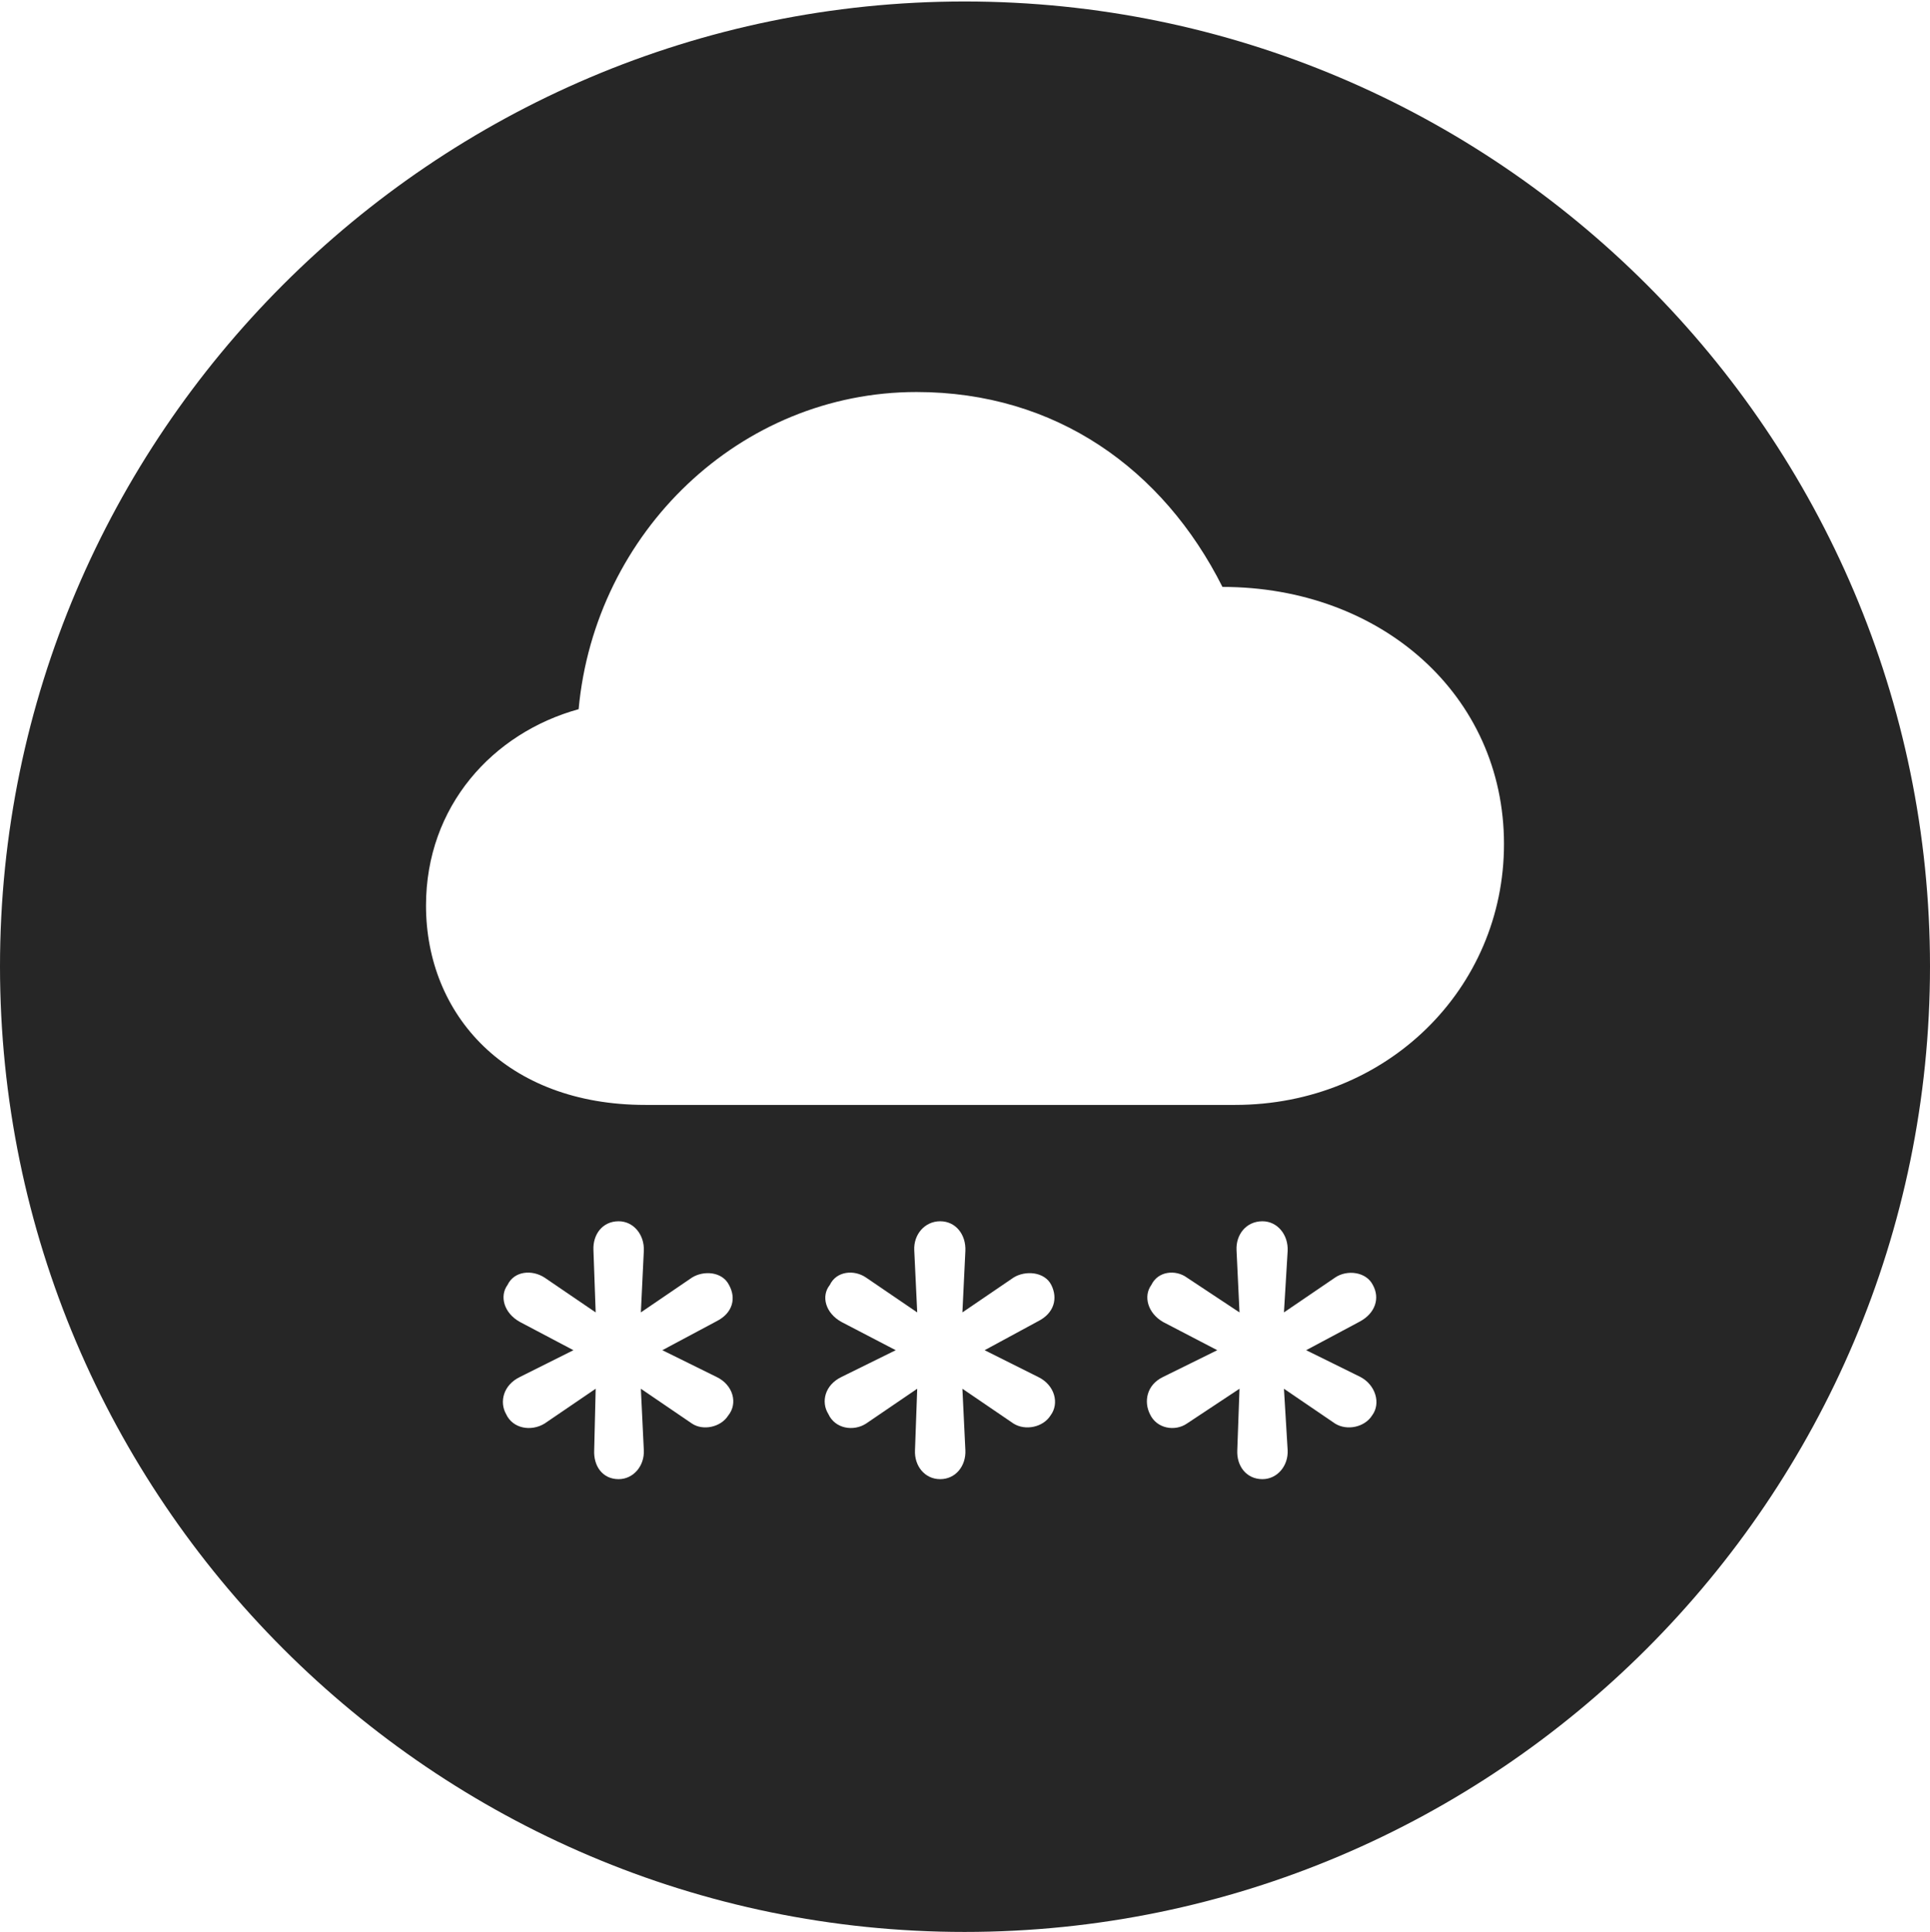 <?xml version="1.0" encoding="UTF-8"?>
<!--Generator: Apple Native CoreSVG 326-->
<!DOCTYPE svg
PUBLIC "-//W3C//DTD SVG 1.1//EN"
       "http://www.w3.org/Graphics/SVG/1.1/DTD/svg11.dtd">
<svg version="1.1" xmlns="http://www.w3.org/2000/svg" xmlns:xlink="http://www.w3.org/1999/xlink" viewBox="0 0 651.25 651.75">
 <g>
  <rect height="651.75" opacity="0" width="651.25" x="0" y="0"/>
  <path d="M651.25 326C651.25 505.5 505 651.75 325.5 651.75C146.25 651.75 0 505.5 0 326C0 146.75 146.25 0.5 325.5 0.5C505 0.5 651.25 146.75 651.25 326ZM200.25 421.75L201 442.75L183.75 431C179.5 428.25 173.5 428.75 171.25 433.5C168.5 437.25 170 443 175.5 446L193.5 455.5L175.5 464.5C169.75 467.25 168.5 473 170.75 477C173 482 179.25 483 183.75 480.25L201 468.5L200.5 489.25C200.25 494.5 203.25 499 208.75 499C213.75 499 217.5 494.5 217.25 489.25L216.25 468.5L233.5 480.25C237.25 482.75 243.25 481.5 245.75 477.5C249 473.5 247.5 467.25 241.75 464.5L223.5 455.5L241.75 445.75C247.25 443 248.5 438 246 433.5C243.75 429 237.5 428.5 233.5 431L216.25 442.75L217.25 422C217.5 416.5 213.75 412 208.75 412C203.25 412 200 416.5 200.25 421.75ZM308.5 421.75L309.5 442.75L292.25 431C288.25 428.25 282.25 428.75 280 433.5C277 437.25 278.5 443 284 446L302.25 455.5L284 464.5C278.25 467.25 277 473 279.5 477C281.75 482 288 483 292.25 480.25L309.5 468.5L308.75 489.25C308.5 494.5 312 499 317.25 499C322.5 499 326 494.5 325.75 489.25L324.75 468.5L342 480.25C346 482.75 352 481.5 354.5 477.5C357.5 473.5 356 467.25 350.25 464.5L332.25 455.5L350.25 445.75C355.75 443 357 438 354.75 433.5C352.5 429 346 428.5 342 431L324.75 442.75L325.75 422C326 416.5 322.5 412 317.25 412C312 412 308.25 416.5 308.5 421.75ZM417.25 421.75L418.25 442.75L400.5 431C396.75 428.25 390.75 428.75 388.5 433.5C385.75 437.25 387.25 443 392.5 446L410.75 455.5L392.5 464.5C386.75 467.25 386 473 388 477C390.25 482 396.5 483 400.5 480.25L418.25 468.5L417.5 489.25C417.25 494.5 420.5 499 426 499C431 499 434.75 494.5 434.5 489.25L433.25 468.5L450.5 480.25C454.5 482.75 460.5 481.5 463 477.5C466 473.5 464.25 467.25 459 464.5L440.75 455.5L459 445.75C464 443 465.75 438 463.25 433.5C461 429 454.5 428.25 450.5 431L433.25 442.75L434.5 422C434.75 416.5 431 412 426 412C420.5 412 417 416.5 417.25 421.75ZM195.25 239.25C166.25 247.25 143.75 272 143.75 305.5C143.75 342.25 170.75 372.75 217.75 372.75L416.75 372.75C468 372.75 507.5 333.5 507.5 284.75C507.5 234.5 466 198 412.5 198C392.5 158.25 356.25 132.25 309.25 132.25C249.75 132.25 200.75 179.5 195.25 239.25Z" fill="black" fill-opacity="0.85"/>
 </g>
</svg>
